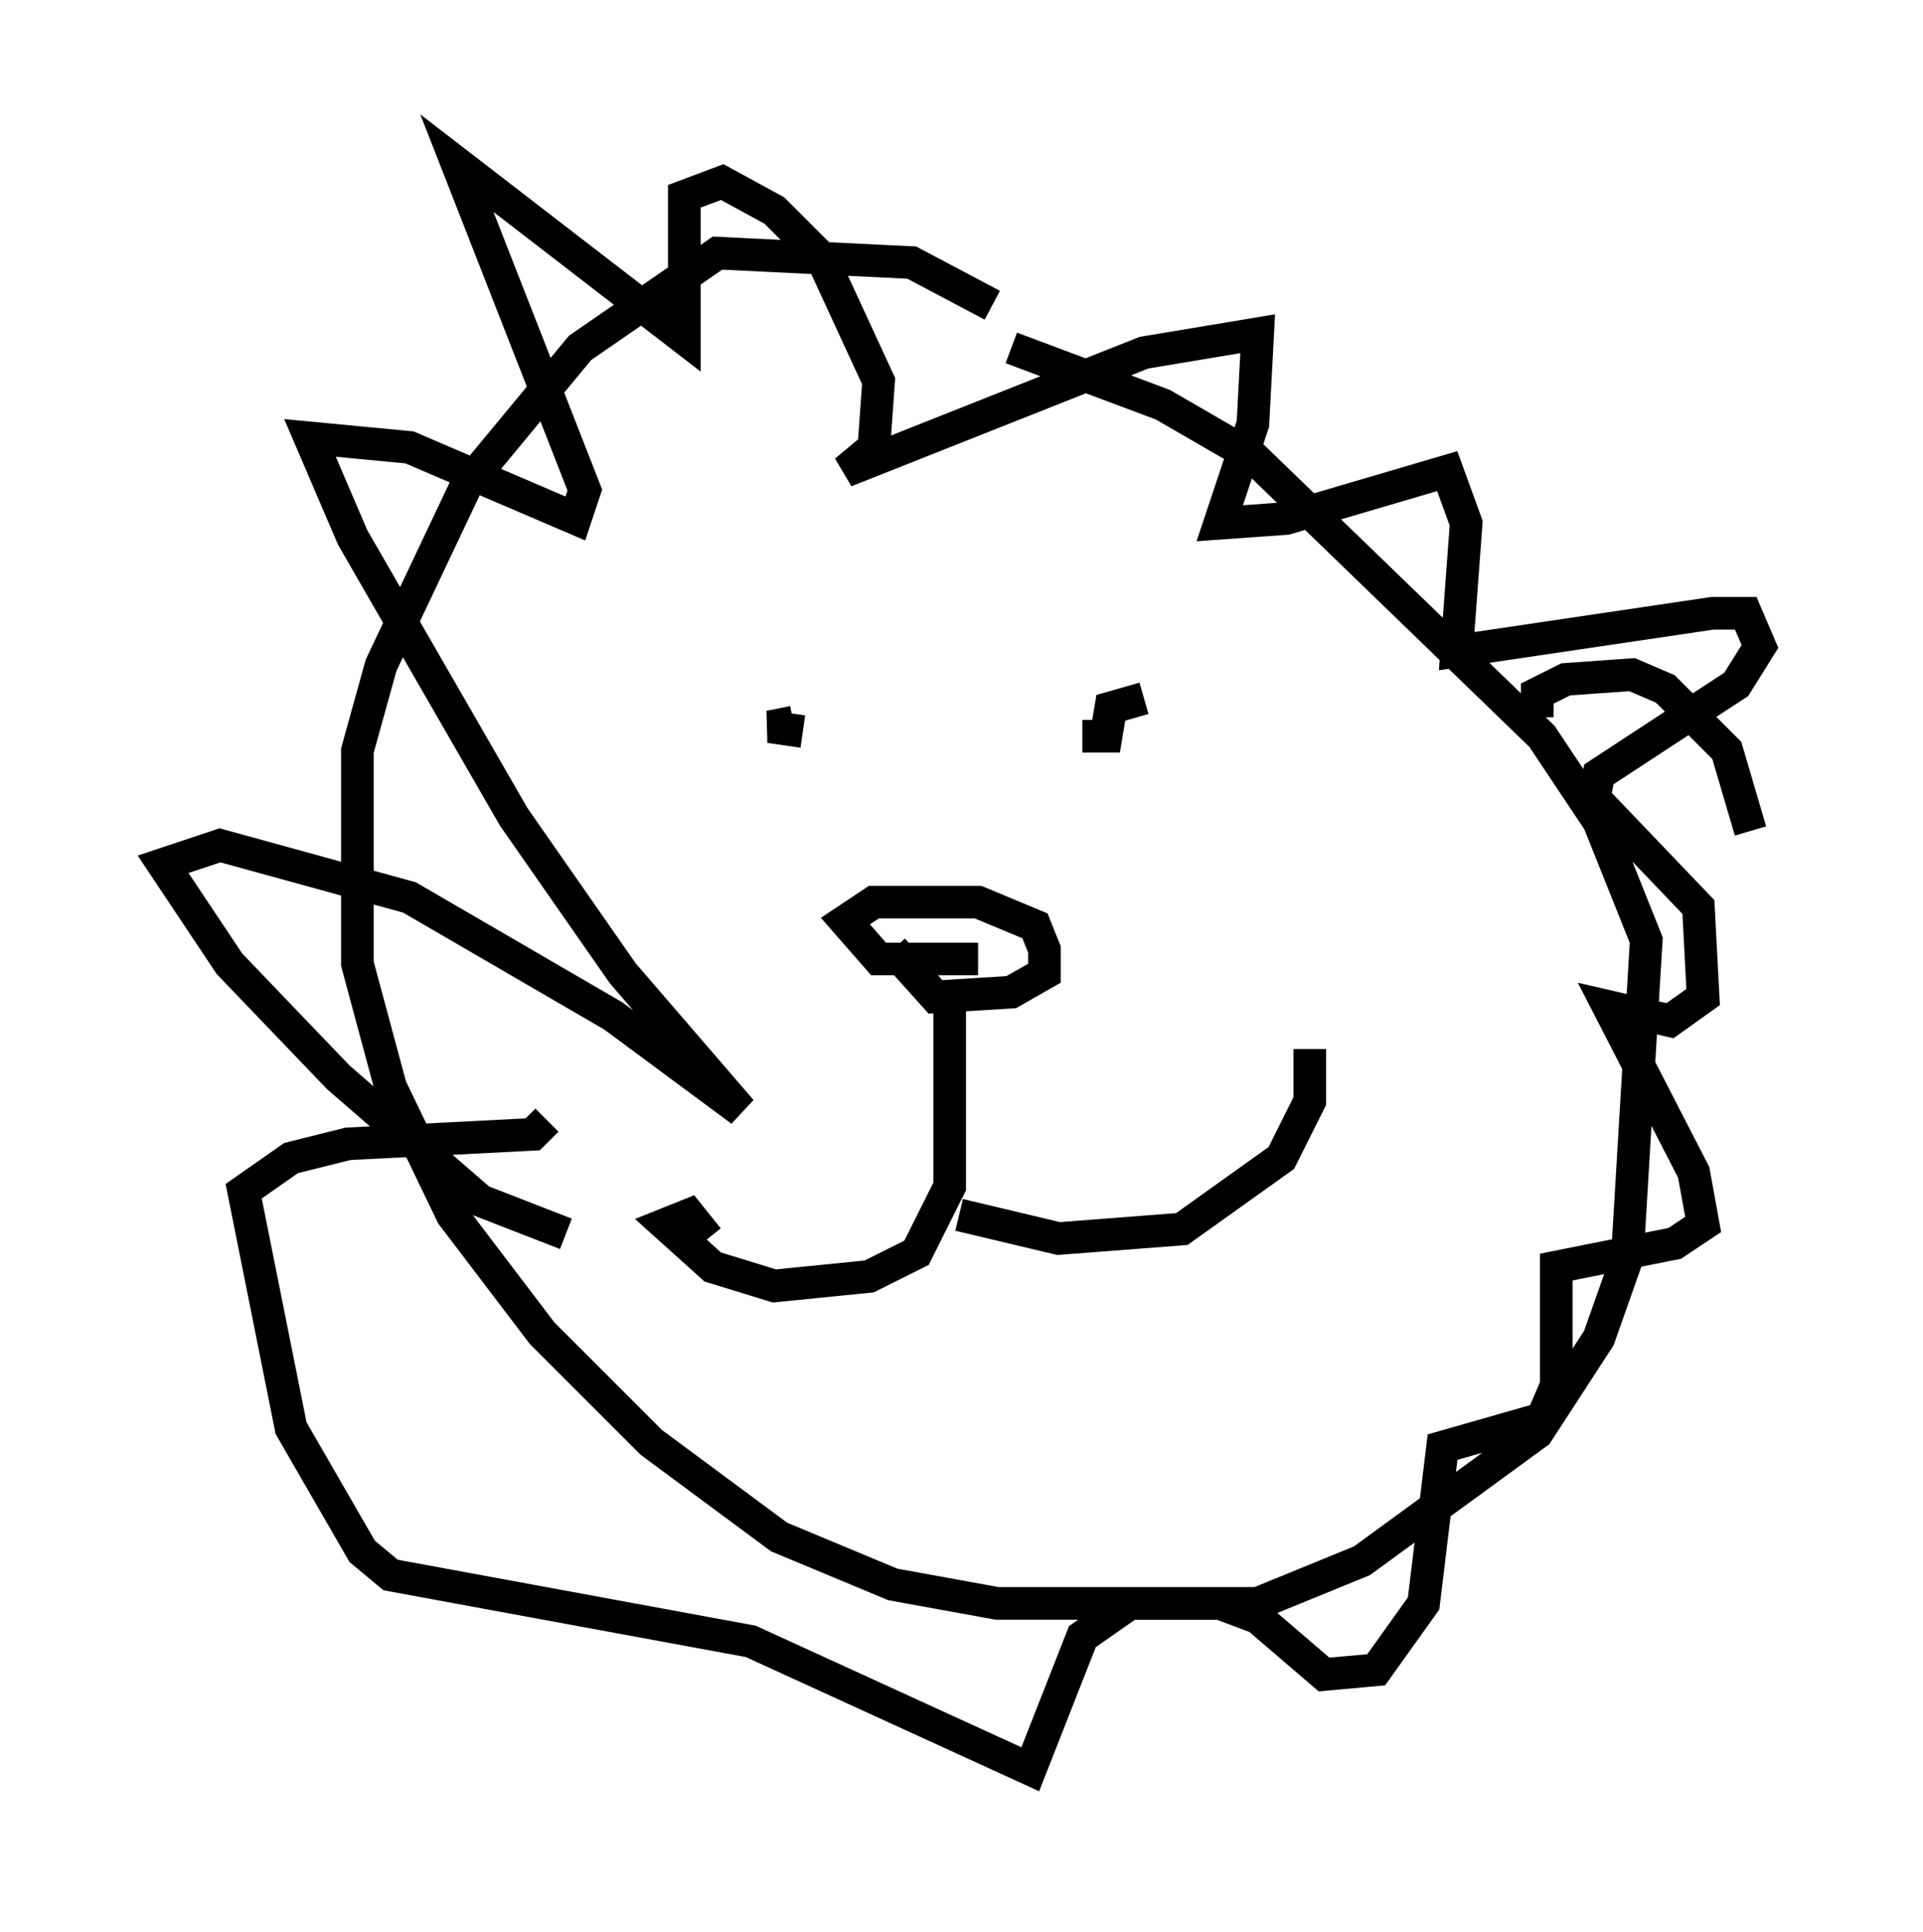 <?xml version="1.0" encoding="utf-8" ?>
<svg baseProfile="full" height="59.24" version="1.1" width="58.95" xmlns="http://www.w3.org/2000/svg" xmlns:ev="http://www.w3.org/2001/xml-events" xmlns:xlink="http://www.w3.org/1999/xlink"><defs /><rect fill="white" height="59.24" width="58.95" x="0" y="0" /><path d="M33.324, 12.408 m-2.905, -3.05 l-2.469, -1.307 -5.955, -0.291 l-4.212, 2.905 -3.486, 4.212 l-2.615, 5.52 -0.726, 2.615 l0.0, 6.536 1.017, 3.777 l1.888, 3.922 2.76, 3.631 l3.341, 3.341 3.922, 2.905 l3.486, 1.453 3.196, 0.581 l7.989, 0.0 3.196, -1.307 l5.374, -3.922 1.888, -2.905 l0.872, -2.469 0.581, -9.732 l-1.453, -3.631 -1.743, -2.615 l-8.86, -8.57 -2.76, -1.598 l-4.648, -1.743 m-13.654, 27.162 l-2.615, -1.017 -4.358, -3.777 l-3.341, -3.486 -2.034, -3.05 l1.743, -0.581 5.81, 1.598 l6.246, 3.631 3.922, 2.905 l-3.631, -4.212 -3.341, -4.793 l-4.939, -8.57 -1.307, -3.05 l3.05, 0.291 5.084, 2.179 l0.291, -0.872 -3.922, -10.022 l6.972, 5.374 0.0, -4.358 l1.162, -0.436 1.598, 0.872 l1.453, 1.453 1.743, 3.777 l-0.145, 2.034 -0.872, 0.726 l9.151, -3.631 3.486, -0.581 l-0.145, 2.76 -1.017, 3.05 l2.034, -0.145 4.939, -1.453 l0.581, 1.598 -0.291, 3.922 l7.844, -1.162 1.017, 0.0 l0.436, 1.017 -0.726, 1.162 l-4.212, 2.76 -0.145, 0.726 l3.196, 3.341 0.145, 2.76 l-1.017, 0.726 -1.888, -0.436 l2.615, 5.084 0.291, 1.598 l-0.872, 0.581 -3.631, 0.726 l0.0, 3.631 -0.436, 1.017 l-3.05, 0.872 -0.581, 4.793 l-1.453, 2.034 -1.598, 0.145 l-2.034, -1.743 -1.162, -0.436 l-2.76, 0.0 -1.453, 1.017 l-1.598, 4.067 -8.57, -3.922 l-11.039, -2.034 -0.872, -0.726 l-2.179, -3.777 -1.453, -7.263 l1.453, -1.017 1.743, -0.436 l5.665, -0.291 0.436, -0.436 m12.346, -3.922 l0.0, 5.955 -1.017, 2.034 l-1.453, 0.726 -2.905, 0.291 l-1.888, -0.581 -1.453, -1.307 l0.726, -0.291 0.581, 0.726 m7.698, -0.726 l3.05, 0.726 3.777, -0.291 l3.05, -2.179 0.872, -1.743 l0.0, -1.598 m-10.168, -2.76 l-3.05, 0.0 -1.017, -1.162 l0.872, -0.581 3.196, 0.0 l1.743, 0.726 0.291, 0.726 l0.0, 0.726 -1.017, 0.581 l-2.324, 0.145 -1.307, -1.453 m-3.05, -6.972 l-0.726, 0.145 1.017, 0.145 m8.57, 0.145 l0.726, 0.0 0.145, -0.872 l1.017, -0.291 m12.056, 0.581 l0.0, -0.726 0.872, -0.436 l2.034, -0.145 1.017, 0.436 l1.888, 1.888 0.726, 2.469 " fill="none" stroke="black" stroke-width="1" /></svg>